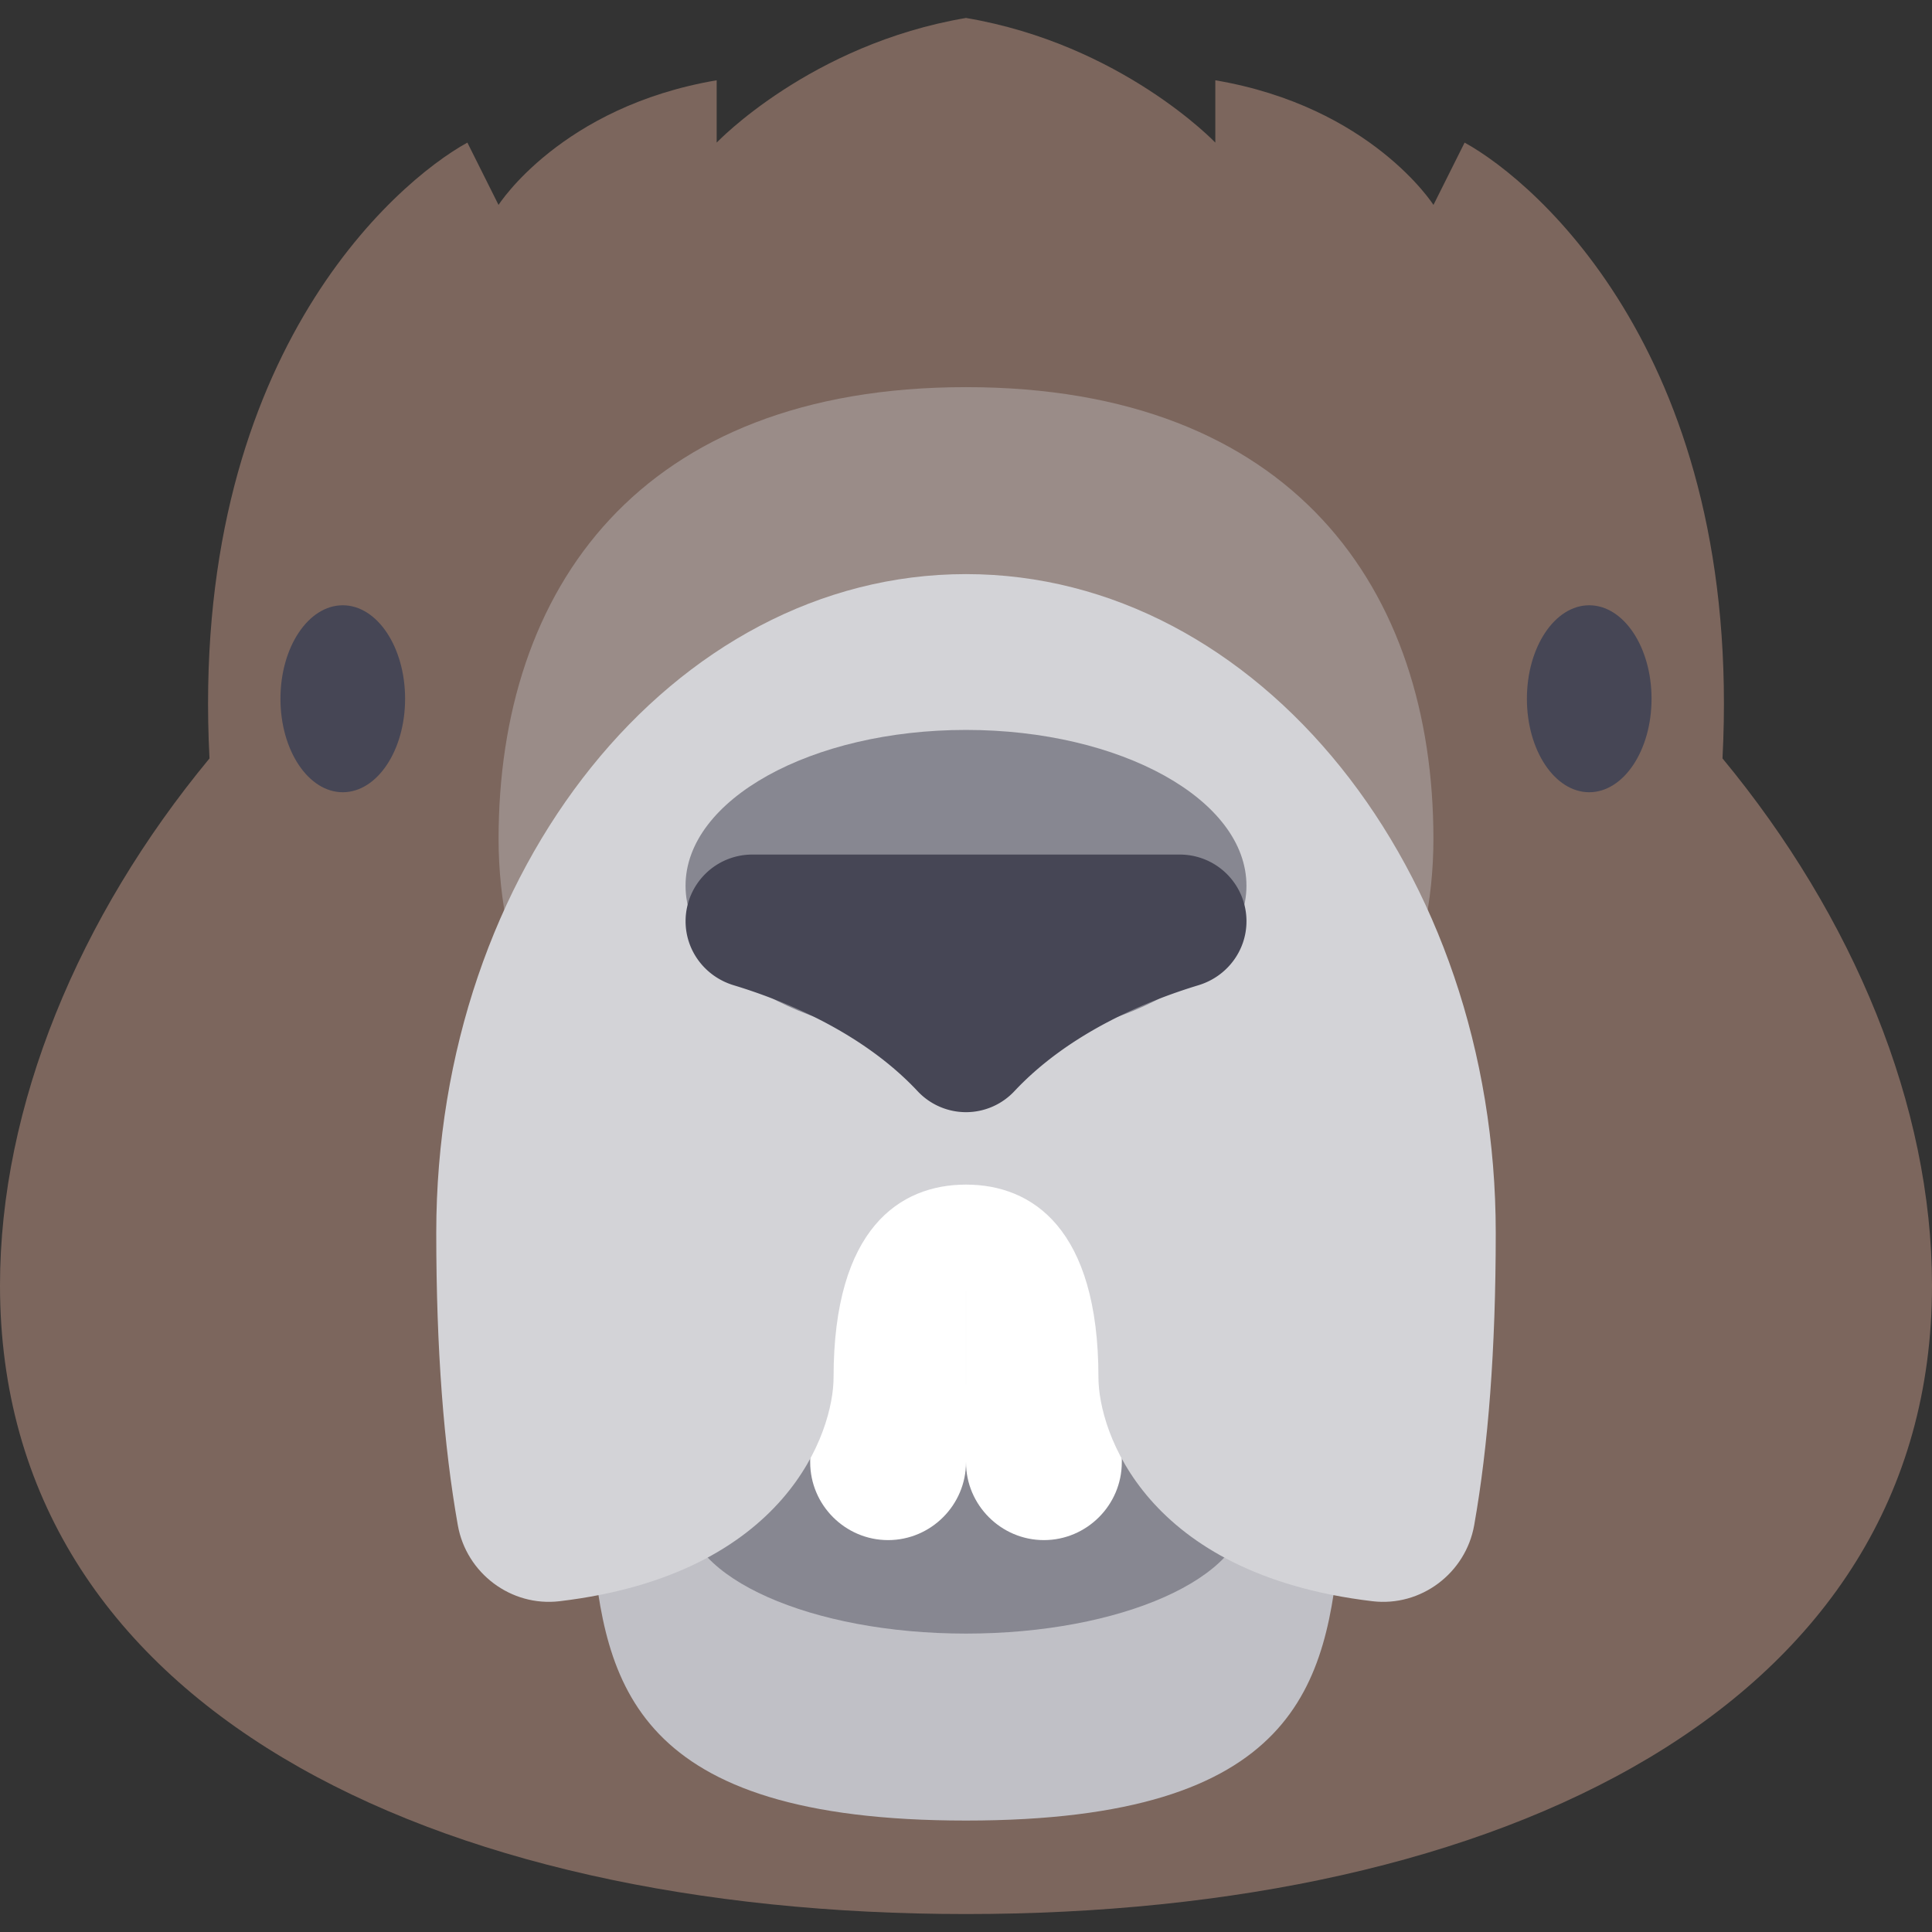 <svg xmlns="http://www.w3.org/2000/svg" height="48" width="48" viewBox="0 0 512.001 512.001" xmlns:v="https://vecta.io/nano"><rect x="0" y="0" width="512.001" height="512.001" fill="#333333" stroke="none"/><path d="M456.481 200.991c5.458-105.745-49.178-152.659-68.342-163.199l-8.258 16.516s-16.525-26.034-57.807-33.032v16.516S297.29 11.758 256.009 4.76H256h-.009c-41.281 6.999-66.065 33.032-66.065 33.032V21.275c-41.281 6.999-57.807 33.032-57.807 33.032l-8.258-16.516c-19.164 10.54-73.8 57.455-68.342 163.199C20.797 242.949 0 293.087 0 340.623c0 111.74 114.615 166.619 256.001 166.619s256.001-54.879 256.001-166.619c-.002-47.536-20.798-97.674-55.521-139.632z" fill="#7c665d"/><path d="M379.872 222.339c0 66.132-55.459 119.742-123.871 119.742S132.13 288.471 132.13 222.339s37.216-119.742 123.871-119.742 123.871 53.61 123.871 119.742z" fill="#9a8c88"/><path d="M355.088 408.145c-3.441 37.936-10.888 74.324-99.097 74.324s-95.656-36.387-99.097-74.324v-26.208h198.203l-.009 26.208z" fill="#c0c0c6"/><ellipse cx="256.001" cy="399.888" rx="74.323" ry="33.032" fill="#878791"/><g fill="#fff"><path d="M235.355 408.145h0c-11.355 0-20.645-9.29-20.645-20.645v-74.323c0-11.355 9.29-20.645 20.645-20.645h0c11.355 0 20.645 9.29 20.645 20.645V387.5c.001 11.355-9.29 20.645-20.645 20.645z"/><path d="M276.646 408.145h0c-11.355 0-20.645-9.29-20.645-20.645v-74.323c0-11.355 9.29-20.645 20.645-20.645h0c11.355 0 20.645 9.29 20.645 20.645V387.5c0 11.355-9.29 20.645-20.645 20.645z"/></g><path d="M256.008 152.145h-.007-.007c-77.53.005-140.38 78.158-140.38 174.562 0 31.038 2.001 56.521 5.713 77.485 2.253 12.731 14.12 21.671 26.959 20.148 60.295-7.155 72.62-45.087 72.62-59.313 0-39.462 17.548-51.093 35.097-51.093s35.097 11.629 35.097 51.093c0 14.226 12.324 52.158 72.62 59.314 12.838 1.524 24.705-7.418 26.958-20.148 3.711-20.963 5.713-46.447 5.713-77.485-.003-96.405-62.853-174.557-140.383-174.563z" fill="#d3d3d7"/><ellipse cx="256.001" cy="234.726" rx="74.323" ry="41.29" fill="#878791"/><g fill="#464655"><ellipse cx="90.839" cy="185.178" rx="16.516" ry="24.774"/><ellipse cx="421.162" cy="185.178" rx="16.516" ry="24.774"/><path d="M181.687 244.135h0c0 7.861 5.207 14.682 12.728 16.961 13.242 4.013 34.057 12.376 48.755 28.072a17.57 17.57 0 0 0 25.662.002c14.701-15.698 35.524-24.06 48.77-28.074 7.522-2.279 12.729-9.1 12.729-16.961h0a17.67 17.67 0 0 0-17.667-17.667h-113.31a17.67 17.67 0 0 0-17.667 17.667z"/></g></svg>